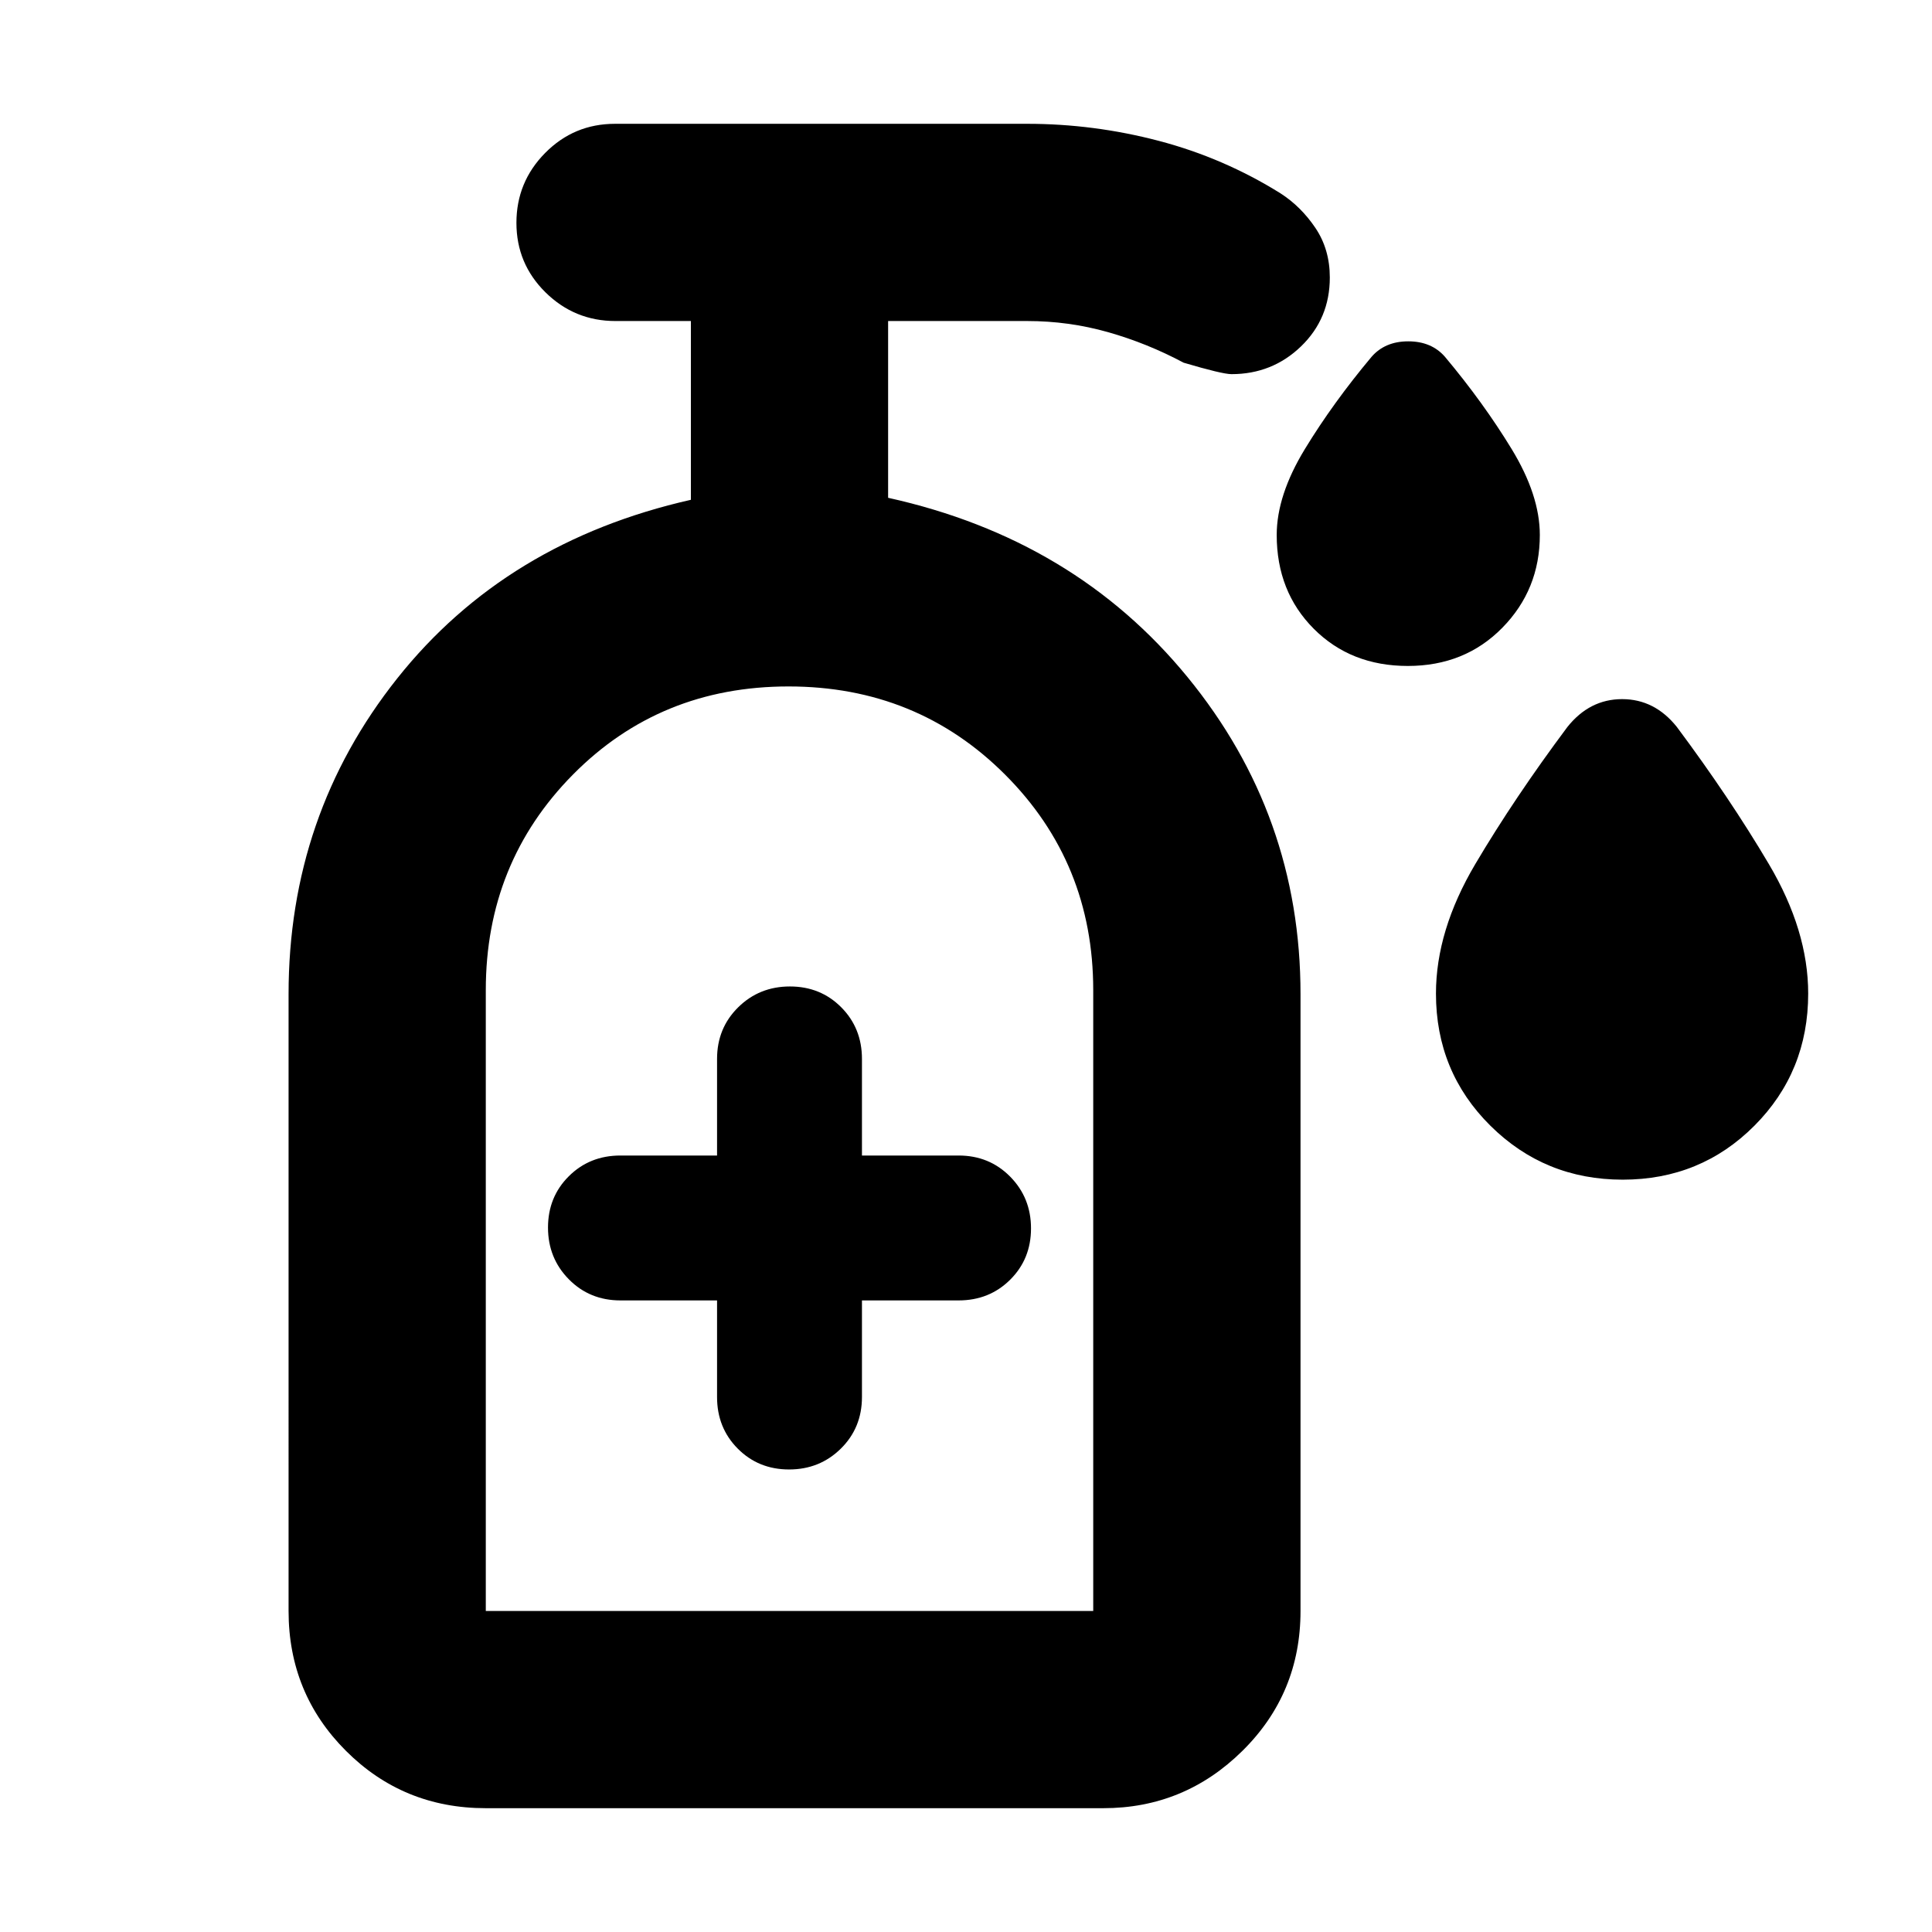 <svg xmlns="http://www.w3.org/2000/svg" height="20" viewBox="0 -960 960 960" width="20"><path d="M699.55-629.09q-28.33 0-46.75-18.48-18.41-18.48-18.41-46.6 0-19.74 14.02-42.74 14.02-23 33.11-45.79 6.7-7.69 18.24-7.69T718-782.7q19.09 22.79 33.11 45.79t14.02 42.74q0 27.12-18.63 46.1t-46.95 18.98Zm106.77 255.26q-38.71 0-65.75-26.81-27.05-26.82-27.05-65.66 0-31.31 19.52-64.31 19.53-33 45.8-68.17 11.03-13.83 27.19-13.83 16.16 0 27.19 13.83 26.22 35.17 45.74 68.17 19.52 33 19.52 64.31 0 38.84-26.73 65.66-26.72 26.81-65.43 26.81Zm-450.02 60v48q0 15.3 10.29 25.65 10.29 10.35 25.5 10.35t25.71-10.35q10.5-10.35 10.5-25.65v-48h48q15.3 0 25.65-10.29 10.35-10.28 10.35-25.5 0-15.21-10.35-25.71t-25.65-10.5h-48v-48q0-15.3-10.29-25.65-10.29-10.35-25.5-10.35t-25.71 10.35q-10.5 10.35-10.5 25.65v48h-48q-15.3 0-25.65 10.29-10.35 10.29-10.35 25.5t10.35 25.71q10.35 10.5 25.65 10.5h48ZM241.39-159.52h301.83V-468q0-63.3-43.81-107.11-43.8-43.8-107.61-43.8-63.8 0-107.11 43.8-43.3 43.81-43.3 107.11v308.48Zm0 0h301.83-301.83Zm0 98q-41 0-69.5-28.5t-28.5-69.5V-466q0-88.96 54-156.91 54-67.96 145.91-88.74v-88.83h-37.48q-20.3 0-34.76-14.24-14.45-14.25-14.45-34.55 0-20.3 14.3-34.75 14.31-14.46 34.7-14.46h204.87q33.03 0 65.28 8.46 32.24 8.46 60.5 26.08 10.13 6.5 17.33 17.15 7.19 10.65 7.19 24.68 0 20.41-14.3 34.22-14.3 13.8-34.57 13.8-4.56 0-23.78-5.69-18.09-9.66-37.58-15.18t-40.07-5.52H441.3v87.83q92.63 20.49 148.77 89.09 56.15 68.6 56.15 157.56v306.48q0 41-28.85 69.5t-69.15 28.5H241.39Z"/></svg>